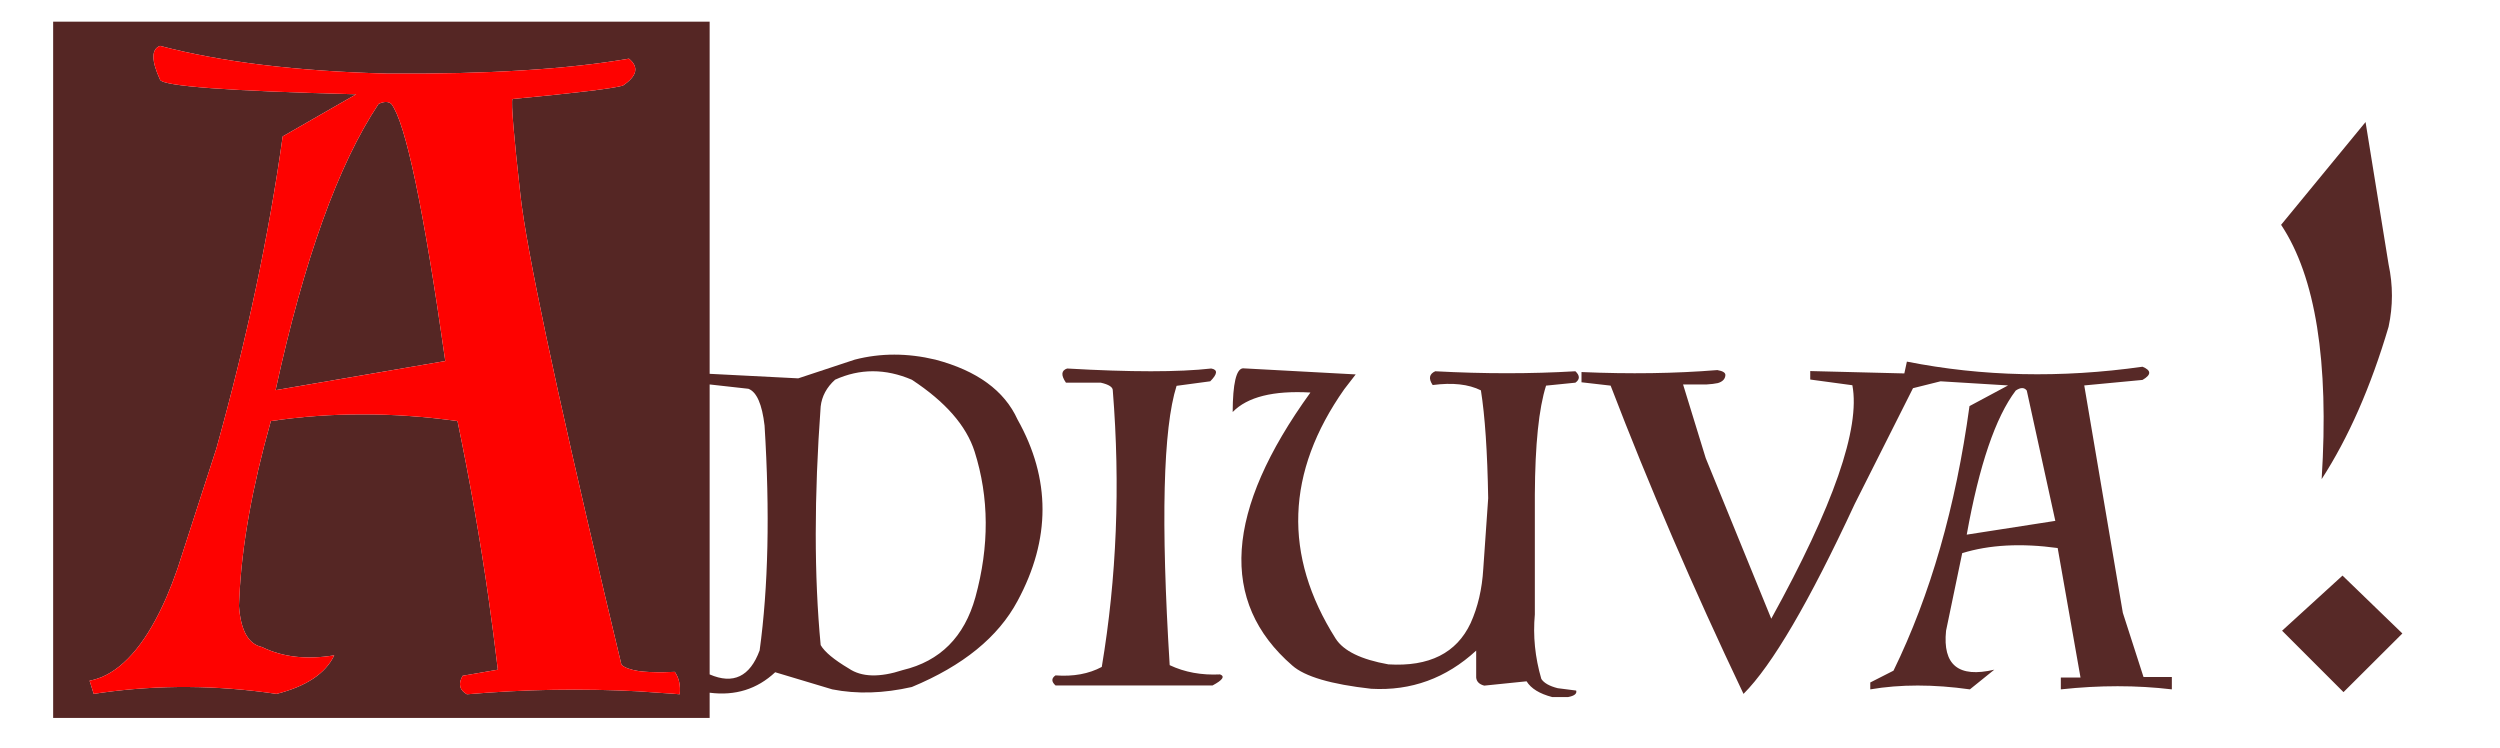 
<svg xmlns="http://www.w3.org/2000/svg" version="1.1" xmlns:xlink="http://www.w3.org/1999/xlink" preserveAspectRatio="none" x="0px" y="0px" width="635px" height="190px" viewBox="0 0 635 190">
<defs>
<g id="Layer0_0_FILL">
<path fill="#552624" stroke="none" d="
M 217.1 91.35
L 202.75 96.1 180.25 94.95 180.25 5.5 13.5 5.5 13.5 182.35 180.25 182.35 180.25 175.95
Q 190 177.2 196.9 170.75
L 211.4 175.1
Q 220.8 176.95 231.6 174.5 251.1 166.4 258.45 152.65 271.15 129.15 258.45 106.55 253.45 95.55 237.6 91.35 226.95 88.8 217.1 91.35
M 180.25 97.65
L 190.1 98.75
Q 193.25 99.95 194.2 108.1 196.25 141.1 192.95 165.2 189.25 175.2 180.25 171.3
L 180.25 97.65
M 212.1 96.45
Q 221.55 92.15 231.6 96.45 244.4 104.85 247.55 114.7 253.1 132.2 247.75 151.7 243.55 166.8 229.3 170.2 220.45 173.1 215.6 169.8 209.95 166.45 208.45 163.85 205.95 137.6 208.45 103.25 208.9 99.35 212.1 96.45
M 171.4 170.65
Q 173 172.95 172.65 176.35 170.65 176.15 168.6 176.05 165.4 175.8 162.2 175.6 140.6 174.45 118.6 176.35 115.75 174.75 117.5 171.65
L 126.45 170.1
Q 125.35 160.9 124.05 151.65 120.85 129.3 116.2 106.95 91.7 103.55 68.8 106.95 61.7 132.1 60.8 151.65 60.75 152.8 60.7 153.9 61.35 163.25 66.55 164.35 74.4 168.2 84.9 166.45 81.6 173.35 70.25 176.25 47.65 172.9 25.8 175.95 24.8 176.1 23.8 176.25
L 22.75 172.9
Q 24.3 172.6 25.8 172 35.15 168.05 42.3 151.65 43.75 148.3 45.1 144.4
L 54.95 113.95
Q 66.55 72.4 71.8 34.65
L 90.45 23.95
Q 41.75 22.7 40.65 20.25 37.3 12.9 40.65 11.65 63.95 17.8 98.55 18.7 136.35 18.95 159.75 14.9 163.65 18.1 158.2 21.75 154.4 22.85 130.15 25.15 129.65 26.85 132.2 49.6 134.5 70.25 153.75 151.65 155.7 159.95 157.85 168.85 159.05 169.95 162.2 170.45 164.75 170.8 168.6 170.75 169.9 170.7 171.4 170.65
M 99.4 26.4
Q 98.25 25.4 96.15 26.4 80.8 49.45 70 99.1
L 113.1 91.7
Q 104.85 33.5 99.4 26.4 Z"/>

<path fill="#FE0200" stroke="none" d="
M 172.65 176.35
Q 173 172.95 171.4 170.65 169.9 170.7 168.6 170.75 164.75 170.8 162.2 170.45 159.05 169.95 157.85 168.85 155.7 159.95 153.75 151.65 134.5 70.25 132.2 49.6 129.65 26.85 130.15 25.15 154.4 22.85 158.2 21.75 163.65 18.1 159.75 14.9 136.35 18.95 98.55 18.7 63.95 17.8 40.65 11.65 37.3 12.9 40.65 20.25 41.75 22.7 90.45 23.95
L 71.8 34.65
Q 66.55 72.4 54.95 113.95
L 45.1 144.4
Q 43.75 148.3 42.3 151.65 35.15 168.05 25.8 172 24.3 172.6 22.75 172.9
L 23.8 176.25
Q 24.8 176.1 25.8 175.95 47.65 172.9 70.25 176.25 81.6 173.35 84.9 166.45 74.4 168.2 66.55 164.35 61.35 163.25 60.7 153.9 60.75 152.8 60.8 151.65 61.7 132.1 68.8 106.95 91.7 103.55 116.2 106.95 120.85 129.3 124.05 151.65 125.35 160.9 126.45 170.1
L 117.5 171.65
Q 115.75 174.75 118.6 176.35 140.6 174.45 162.2 175.6 165.4 175.8 168.6 176.05 170.65 176.15 172.65 176.35
M 96.15 26.4
Q 98.25 25.4 99.4 26.4 104.85 33.5 113.1 91.7
L 70 99.1
Q 80.8 49.45 96.15 26.4 Z"/>

<path fill="#572927" stroke="none" d="
M 271.05 93.6
Q 268.8 94.35 270.75 97.2
L 279.6 97.2
Q 282.7 97.9 282.65 99.2 285.55 135.4 279.85 169.4 274.9 172.05 268.1 171.55 266.5 172.65 268.1 174.1
L 308 174.1
Q 311.85 172.05 309.9 171.3 302.8 171.65 297.1 168.95 293.7 114.25 298.85 98
L 307.4 96.85
Q 310.2 94.05 307.65 93.6 295.3 95 271.05 93.6
M 341.45 98.85
L 344.35 95.1 315.7 93.55
Q 313.15 93.8 313.1 104.65 318.7 98.9 332.85 99.7 300.25 144.8 328.25 169.05 333 173.25 348.3 174.95 363.5 175.8 374.95 165.25
L 374.95 172.1
Q 375.1 173.65 377 174.15
L 387.75 173.05
Q 389.45 175.8 394.25 177.05
L 398.3 177.05
Q 400.7 176.6 400.35 175.4
L 395.65 174.8
Q 392.5 174 391.5 172.45 389.1 164.25 389.85 156.05
L 389.85 125.6
Q 389.95 106.6 392.7 97.95
L 400.15 97.2
Q 401.9 95.95 400.15 94.3 383.15 95.3 364.55 94.3 362.25 95.35 363.9 97.8 371.45 96.8 376.15 99.15 377.7 108.9 378 126.55
L 376.75 144.5
Q 376.3 152.15 373.55 158.25 368.2 169.7 352.65 168.75 342.25 166.9 339.25 162.2 319.2 130.5 341.45 98.85
M 579.65 160.2
L 595.25 175.8 610.2 160.9 595 146.2 579.65 160.2
M 492.9 96.85
L 510.05 97.9 500.25 103.15
Q 495 141.55 480.95 170.35
L 475.05 173.35 475.05 175.1
Q 486.5 173.15 500.35 175.1
L 506.55 170.1
Q 492.95 173.3 494.3 160.2
L 498.4 140.5
Q 508.75 137.3 522.65 139.2
L 528.45 172.1 523.45 172.1 523.45 175.1
Q 538.2 173.5 551.65 175.1
L 551.65 171.95 544.45 171.95 539.2 155.65 529.4 97.9 544.2 96.5
Q 547.6 94.55 544.2 93.15 513.1 97.55 484.35 91.85
L 483.7 94.85 459.8 94.25 459.8 96.4 470.5 97.85
Q 473.6 114.2 449.9 157.15
L 433.25 116.35 427.5 97.65 433.5 97.65
Q 435.2 97.55 436.35 97.3 438.15 96.75 438.25 95.3 438.3 94.35 436.2 94 420.1 95.3 401.7 94.5
L 401.7 97.1 409.1 97.95
Q 423.65 135.9 442.85 176.25 453.75 165.35 471.1 128
L 485.9 98.6 492.9 96.85
M 514.8 99.2
L 522.05 132.3 499.55 135.8
Q 504.3 109.35 512 99.2 513.85 97.95 514.8 99.2
M 606.7 83
Q 608.4 75.1 606.7 67.15
L 600.85 31 579.4 57.1
Q 592.55 76.9 589.7 121.7 599.95 105.85 606.7 83 Z"/>
</g>
</defs>

<g transform="matrix( 1, 0, 0, 1, 0,0) ">
<use xlink:href="#Layer0_0_FILL"/>
</g>
</svg>
